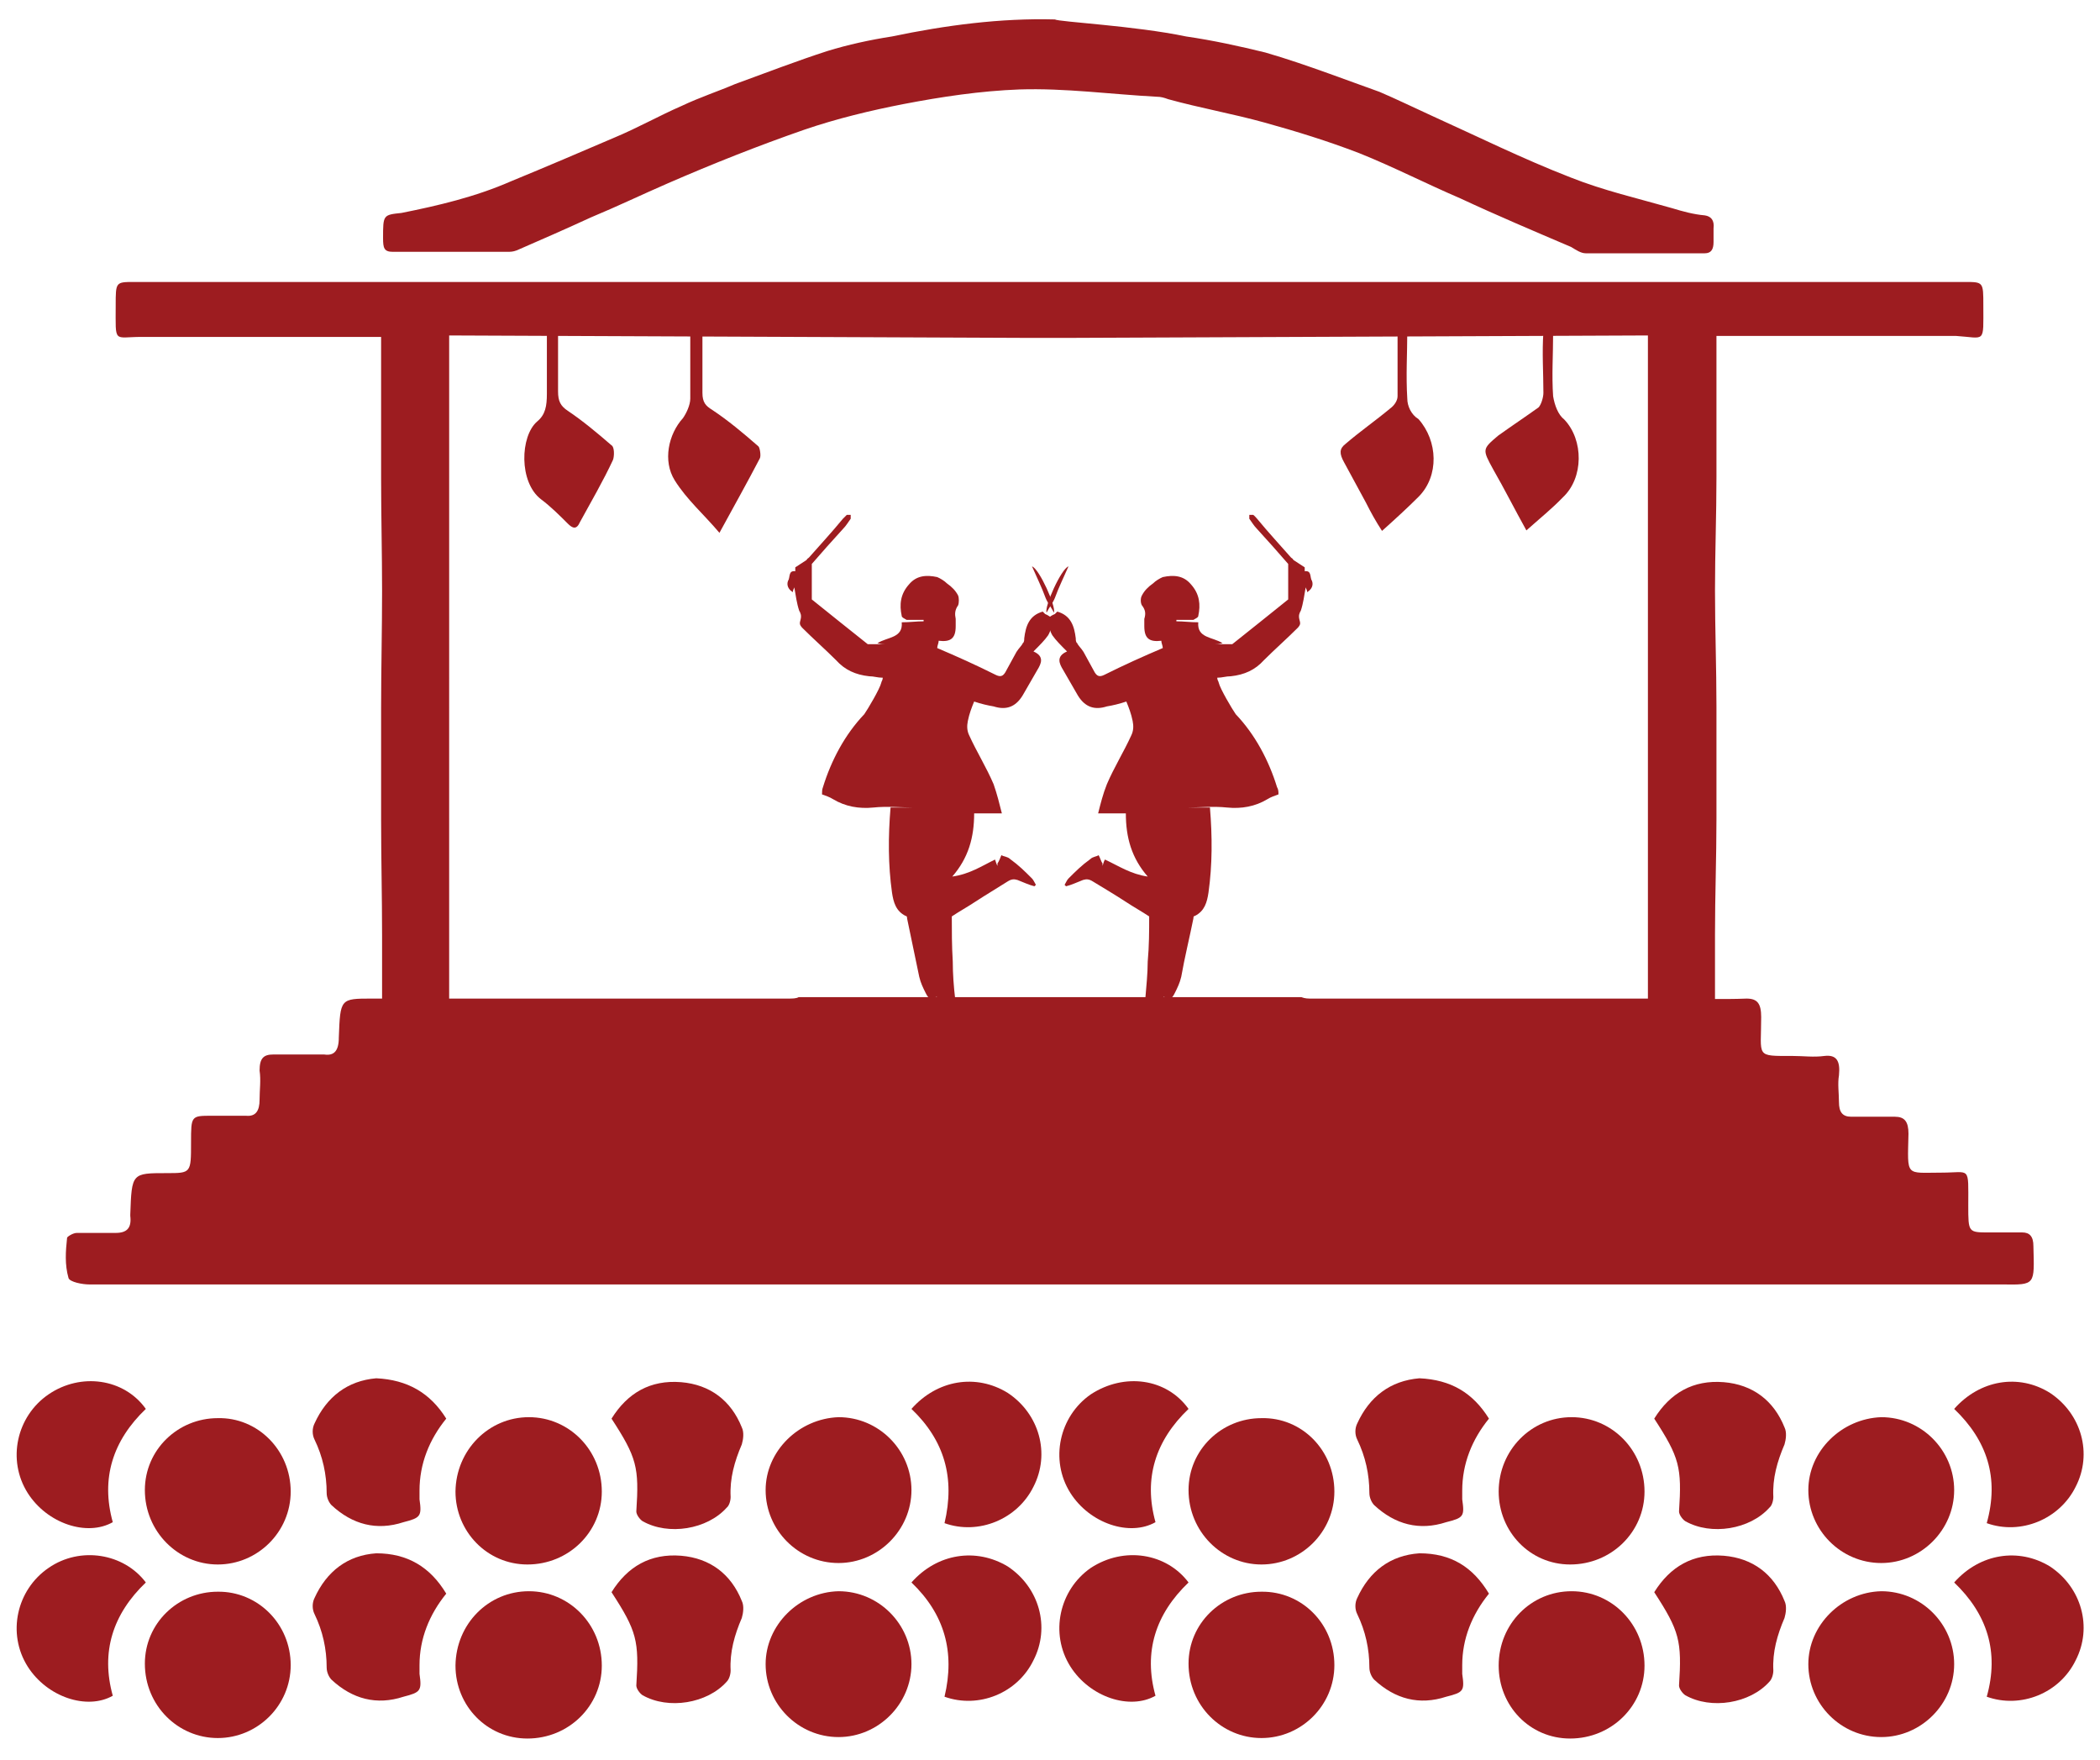 <?xml version="1.0" encoding="utf-8"?>
<!-- Generator: Adobe Illustrator 18.0.0, SVG Export Plug-In . SVG Version: 6.00 Build 0)  -->
<!DOCTYPE svg PUBLIC "-//W3C//DTD SVG 1.1//EN" "http://www.w3.org/Graphics/SVG/1.1/DTD/svg11.dtd">
<svg version="1.1" id="Layer_1" xmlns="http://www.w3.org/2000/svg" xmlns:xlink="http://www.w3.org/1999/xlink" x="0px" y="0px"
	 viewBox="34 69 432 362" enable-background="new 34 69 432 362" xml:space="preserve">
<path fill="none" d="M466.5,200.3l-10,1.7c0,0,5-1.7,5.3-1.7C461.8,200,466.5,200.3,466.5,200.3z"/>
<g>
	<g>
		<g>
			<path fill="#9D1C20" d="M249,195.3c-0.3-0.3-0.3-0.3-0.5-0.5c-2.8,0.8-3.5,3-3.8,5.5c0,0.3,0,0.8-0.3,1c-0.2,0.5-0.8,1-1.3,1.8
				c-0.8,1.5-1.5,2.7-2.3,4.2c-0.5,0.8-1,1-2,0.5c-4-2-8-3.8-12-5.5c0-0.5,0.3-1,0.3-1.5c2.5,0.3,3.5-0.5,3.5-3c0-0.5,0-1,0-1.5
				c-0.2-1-0.2-1.8,0.5-2.8c0.2-0.5,0.2-1.5,0-2c-0.5-1-1.3-1.8-2.3-2.5c-0.5-0.5-1.3-1-2-1.3c-2.3-0.5-4.3-0.3-5.8,1.5
				c-1.8,2-2,4.2-1.5,6.5c0,0.3,0.5,0.5,1,0.8c1.3,0,2.3,0,3.5,0c0,0,0,0,0,0.3c-1.5,0-2.8,0.2-4.5,0.2c0.3,3.3-3,3-5,4.3
				c0.8,0.2,1.3,0.2,1.5,0.2l0,0c-1,0-2,0-3.5,0c-3.8-3-7.5-6-11.5-9.2c0-2.5,0-4.8,0-7.3c2-2.3,4.2-4.8,6.5-7.3
				c0.5-0.5,1-1.3,1.5-2c0-0.3,0-0.5,0-0.8c-0.3,0-0.5,0-0.8,0c-0.2,0.2-0.5,0.5-0.8,0.8c-2.3,2.8-4.8,5.5-7,8
				c-0.3,0.2-0.3,0.2-0.5,0.5c-0.8,0.5-1.5,1-2.3,1.5c0,0,0,0.5,0,0.8c-1.5-0.2-1,1.3-1.5,2c-0.3,0.8,0,1.7,1,2.3
				c0-0.5,0.3-0.8,0.3-1c0.3,1.7,0.5,3.3,1,4.8c0.3,0.5,0.5,1,0.3,1.8s-0.3,1,0.3,1.7c2.3,2.3,4.8,4.5,7,6.7c1.8,2,4,3,6.8,3.3
				c1,0,1.7,0.3,2.8,0.3c0,0.5-0.3,0.8-0.3,1c-0.3,1.3-2.8,5.5-3.5,6.5c-4,4.2-6.8,9.5-8.5,15c-0.2,0.5-0.2,1-0.2,1.5
				c0.8,0.3,1.5,0.5,2.3,1c2.5,1.5,5.3,2,8.3,1.7c2.8-0.3,5.5,0,8.3,0l0,0c-1.5,0-3.3,0-4.8,0c-0.5,6-0.5,11.8,0.3,17.5
				c0.3,2,0.8,3.8,2.8,4.8c0.3,0,0.3,0.3,0.3,0.5c0.8,4,1.7,8,2.5,12c0.3,1.3,0.8,2.3,1.3,3.3c0.5,1,1,1.8,2.3,0.8c0,0.8,0,1,0,1.5
				c-2.5,1-5.5,1-7.5,3c0.5,0.5,1,0.8,1.8,0.8c3.3,0,6.5,0,9.8,0c0.5,0,1.3-0.8,1.3-1c0-0.8-0.5-1.5-0.8-2.5c-0.2-0.5-0.8-1-0.8-1.3
				c-0.3-2.5-0.5-5.2-0.5-7.7c-0.2-3.3-0.2-6.3-0.2-9.3c1.5-1,3.3-2,4.8-3c2.3-1.5,4.5-2.8,6.7-4.2c0.8-0.5,1.3-0.5,2-0.3
				c1.3,0.5,2.3,1,3.5,1.3l0.3-0.3c-0.3-0.5-0.5-1-0.8-1.3c-1.5-1.5-2.7-2.7-4.5-4c-0.5-0.5-1.3-0.5-1.8-0.8
				c-0.2,0.5-0.5,1.3-0.8,1.7c0,0,0,0.3,0,0.5c-0.3-0.5-0.3-0.8-0.5-1.3c-2.7,1.3-5.2,3-8.8,3.5c3.3-3.8,4.5-8,4.5-13
				c-3,0-5.8,0-8.8,0l0,0c4.8,0,9.5,0,14.5,0c-0.5-2-1-4-1.7-6c-1.5-3.5-3.5-6.7-5-10c-0.5-1-0.5-2-0.3-3c0.3-1.5,0.8-2.8,1.3-4
				c1.5,0.5,2.8,0.8,4,1c2.5,0.8,4.5,0.2,6-2.3c1-1.7,2-3.5,3-5.2c0.8-1.3,1.5-2.8-0.8-3.8c1.3-1.3,2.3-2.3,3-3.3c0.5-0.8,0.8-2,1-3
				C250.5,196,249.5,195.5,249,195.3z"/>
			<path fill="#9D1C20" d="M253.8,185.5c-1.5,0.5-5,8.3-4.5,9.5c0.5-1,1.3-2,1.7-3l0,0C251.8,189.8,252.8,187.8,253.8,185.5z"/>
		</g>
		<g>
			<path fill="#9D1C20" d="M251,195.3c0.3-0.3,0.3-0.3,0.5-0.5c2.8,0.8,3.5,3,3.8,5.5c0,0.3,0,0.8,0.3,1c0.2,0.5,0.8,1,1.3,1.8
				c0.8,1.5,1.5,2.7,2.3,4.2c0.5,0.8,1,1,2,0.5c4-2,8-3.8,12-5.5c0-0.5-0.3-1-0.3-1.5c-2.5,0.3-3.5-0.5-3.5-3c0-0.5,0-1,0-1.5
				c0.3-1,0.3-1.8-0.5-2.8c-0.3-0.5-0.3-1.5,0-2c0.5-1,1.3-1.8,2.3-2.5c0.5-0.5,1.3-1,2-1.3c2.3-0.5,4.3-0.3,5.8,1.5
				c1.8,2,2,4.2,1.5,6.5c0,0.3-0.5,0.5-1,0.8c-1.3,0-2.3,0-3.5,0c0,0,0,0,0,0.3c1.5,0,2.8,0.2,4.5,0.2c-0.3,3.3,3,3,5,4.3
				c-0.8,0.2-1.3,0.2-1.5,0.2l0,0c1,0,2,0,3.5,0c3.8-3,7.5-6,11.5-9.2c0-2.5,0-4.8,0-7.3c-2-2.3-4.2-4.8-6.5-7.3
				c-0.5-0.5-1-1.3-1.5-2c0-0.3,0-0.5,0-0.8c0.2,0,0.5,0,0.8,0c0.3,0.2,0.5,0.5,0.8,0.8c2.3,2.8,4.8,5.5,7,8
				c0.3,0.2,0.3,0.2,0.5,0.5c0.8,0.5,1.5,1,2.3,1.5c0,0,0,0.5,0,0.8c1.5-0.2,1,1.3,1.5,2c0.3,0.8,0,1.7-1,2.3c0-0.5-0.3-0.8-0.3-1
				c-0.3,1.7-0.5,3.3-1,4.8c-0.3,0.5-0.5,1-0.3,1.8s0.3,1-0.3,1.7c-2.3,2.3-4.8,4.5-7,6.7c-1.8,2-4,3-6.8,3.3c-1,0-1.8,0.3-2.8,0.3
				c0,0.5,0.3,0.8,0.3,1c0.3,1.3,2.8,5.5,3.5,6.5c4,4.2,6.8,9.5,8.5,15c0.3,0.5,0.3,1,0.3,1.5c-0.8,0.3-1.5,0.5-2.3,1
				c-2.5,1.5-5.3,2-8.3,1.7c-2.8-0.3-5.5,0-8.3,0l0,0c1.5,0,3.3,0,4.8,0c0.5,6,0.5,11.8-0.3,17.5c-0.3,2-0.8,3.8-2.8,4.8
				c-0.3,0-0.3,0.3-0.3,0.5c-0.8,4-1.8,8-2.5,12c-0.3,1.3-0.8,2.3-1.3,3.3c-0.5,1-1,1.8-2.3,0.8c0,0.8,0,1,0,1.5c2.5,1,5.5,1,7.5,3
				c-0.5,0.5-1,0.8-1.8,0.8c-3.3,0-6.5,0-9.8,0c-0.5,0-1.3-0.8-1.3-1c0-0.8,0.5-1.5,0.8-2.5c0.3-0.5,0.8-1,0.8-1.3
				c0.2-2.5,0.5-5.2,0.5-7.7c0.3-3.3,0.3-6.3,0.3-9.3c-1.5-1-3.3-2-4.8-3c-2.3-1.5-4.5-2.8-6.8-4.2c-0.8-0.5-1.3-0.5-2-0.3
				c-1.3,0.5-2.3,1-3.5,1.3l-0.3-0.3c0.3-0.5,0.5-1,0.8-1.3c1.5-1.5,2.7-2.7,4.5-4c0.5-0.5,1.3-0.5,1.7-0.8c0.3,0.5,0.5,1.3,0.8,1.7
				c0,0,0,0.3,0,0.5c0.2-0.5,0.2-0.8,0.5-1.3c2.8,1.3,5.3,3,8.8,3.5c-3.3-3.8-4.5-8-4.5-13c3,0,5.8,0,8.8,0l0,0c-4.8,0-9.5,0-14.5,0
				c0.5-2,1-4,1.8-6c1.5-3.5,3.5-6.7,5-10c0.5-1,0.5-2,0.3-3c-0.3-1.5-0.8-2.8-1.3-4c-1.5,0.5-2.8,0.8-4,1c-2.5,0.8-4.5,0.2-6-2.3
				c-1-1.7-2-3.5-3-5.2c-0.8-1.3-1.5-2.8,0.8-3.8c-1.3-1.3-2.3-2.3-3-3.3c-0.5-0.8-0.8-2-1-3C249.5,196,250.5,195.5,251,195.3z"/>
			<path fill="#9D1C20" d="M246.3,185.5c1.5,0.5,5,8.3,4.5,9.5c-0.5-1-1.3-2-1.7-3l0,0C248.3,189.8,247.3,187.8,246.3,185.5z"/>
		</g>
	</g>
	<g>
		<path fill="#9D1C20" d="M323.5,151c-0.3-4.8,0-9.3,0-14h-2c0,4.5,0,9,0,13.5c0,1-0.8,2-1.5,2.5c-3,2.5-6.3,4.8-9.2,7.3
			c-1.3,1-1.3,2-0.3,3.8c1.5,2.8,3,5.5,4.5,8.3c1,2,2,3.8,3.3,5.8c2.8-2.5,5.3-4.8,7.5-7c4.3-4.3,4-11.5,0-16
			C324.3,154.3,323.5,152.5,323.5,151z"/>
		<path fill="#9D1C20" d="M150.8,153.5c-1.5-1-2-2-2-4c0-4,0-8.2,0-12.3V137h-2.3c0,4.3,0,8.5,0,13c0,2.5-0.3,4.3-2,5.7
			c-3.5,3-3.8,12.5,0.8,16c2,1.5,3.8,3.3,5.5,5c1,1,1.8,1.3,2.5-0.3c2.3-4.2,4.8-8.5,6.8-12.8c0.3-0.8,0.3-2.7-0.3-3
			C156.8,158,153.8,155.5,150.8,153.5z"/>
		<path fill="#9D1C20" d="M180.5,153.3c-1.3-0.8-2-1.5-2-3.5c0-3.8,0-7.5,0-11.3c0-0.8,0-1.3,0-1.8H176c0,4.8,0,9.5,0,14.3
			c0,1.3-0.8,3-1.5,4c-3,3.3-4.2,8.8-1.7,12.8s6,7,9.2,10.8c3-5.5,5.8-10.5,8.3-15.3c0.3-0.5,0-2.3-0.3-2.5
			C186.8,158,183.8,155.5,180.5,153.3z"/>
		<path fill="#9D1C20" d="M353.5,150.5c-0.3-4.3,0-8.5,0-13c0-0.3,0-0.5,0-0.5h-2v0.3c-0.3,4.3,0,8.3,0,12.5c0,1-0.5,2.5-1,3
			c-2.8,2-5.5,3.8-8.3,5.8c-3.3,2.8-3.3,2.8-1,7c2.3,4,4.3,8,6.8,12.5c2.8-2.5,5.3-4.5,7.5-6.8c4.3-4,4.3-11.8,0.3-16
			C354.5,154.3,353.8,152.3,353.5,150.5z"/>
	</g>
	<path fill="#9D1C20" d="M452.3,325.3c0-2-0.8-2.8-2.3-2.8c-2.3,0-4.5,0-6.8,0c-4.3,0-4.3,0-4.3-5.5c0-8.3,0.5-6.8-5.5-6.8
		c-7.5,0-7,1-6.8-8c0-2.5-0.8-3.5-2.8-3.5c-3,0-6,0-9,0c-1.8,0-2.5-1-2.5-3c0-1.8-0.3-3.8,0-5.5c0.3-3-0.5-4.3-3-4
		c-2.2,0.3-4.3,0-6.5,0c-7.8,0-6.5,0.3-6.5-8c0-2.8-0.8-3.8-3-3.8c-5,0.2-10.3,0-15.3,0c-24.7,0-49.3,0-74,0c-1,0-1.5,0-2.3-0.3
		H198.3c-0.5,0.3-1.3,0.3-2.3,0.3c-28.5,0-57,0-85.5,0c-6.5,0-6.5,0-6.8,8c0,2.8-1,3.8-3,3.5c-3.5,0-7,0-10.5,0
		c-2,0-2.8,0.8-2.8,3.3c0.3,2,0,4,0,6c0,2.3-0.8,3.5-2.8,3.3c-2.3,0-4.8,0-7,0c-4.3,0-4.3,0-4.3,5.5c0,6.3,0,6.3-5,6.3
		c-7.2,0-7.2,0-7.5,8.5v0.3c0.3,2.5-0.7,3.5-3,3.5c-2.8,0-5.3,0-8,0c-0.8,0-2,0.8-2,1c-0.3,2.8-0.5,5.5,0.3,8.3
		c0.3,0.8,2.8,1.3,4.3,1.3c66,0,132,0,197.8,0c65.3,0,130.5,0,195.8,0C452.8,333.3,452.5,333.3,452.3,325.3z"/>
	<g>
		<g>
			<path fill="#9D1C20" d="M93.8,375.8c0,8.3-6.8,15-15,15s-15-6.8-15-15.3c0-8.3,6.8-14.8,15-14.8C87,360.5,93.8,367.3,93.8,375.8z
				"/>
			<path fill="#9D1C20" d="M142.8,360.5c8.3,0,15,6.8,15,15.3c0,8.3-6.8,15-15.3,15c-8.3,0-14.8-6.8-14.8-15
				C127.8,367.3,134.5,360.5,142.8,360.5z"/>
			<path fill="#9D1C20" d="M206.5,360.5c8.3,0,15,6.8,15,15s-6.8,15-15,15c-8.3,0-15-6.8-15-15C191.5,367.5,198.3,360.8,206.5,360.5
				z"/>
			<path fill="#9D1C20" d="M159.8,360.8c3.3-5.3,8-8,14.3-7.5c6,0.5,10.3,3.8,12.5,9.3c0.5,1,0.3,2.5,0,3.5c-1.5,3.5-2.5,7-2.3,10.8
				c0,0.8-0.3,1.8-0.8,2.2c-4,4.5-12,5.8-17.3,2.8c-0.5-0.3-1.3-1.3-1.3-2C165.5,370.8,165,368.8,159.8,360.8z"/>
			<path fill="#9D1C20" d="M125.8,360.8c-3.5,4.3-5.5,9.3-5.5,14.8c0,0.5,0,1.3,0,1.8c0.5,3.5,0.2,3.8-3.3,4.7
				c-5.5,1.8-10.5,0.5-14.8-3.5c-0.5-0.5-1-1.5-1-2.5c0-3.8-0.8-7.5-2.5-11c-0.5-1-0.5-2.3,0-3.3c2.5-5.5,6.8-8.8,12.7-9.3
				C117.8,352.8,122.5,355.5,125.8,360.8z"/>
			<path fill="#9D1C20" d="M64,358.8c-6.8,6.5-9.3,14.3-6.8,23.3c-5.3,3-13.5,0.3-17.5-6c-4.3-6.8-2.3-15.8,4.3-20.3
				S59.5,352.5,64,358.8z"/>
			<path fill="#9D1C20" d="M221.5,358.8c5.3-6,13.3-7.3,19.8-3.3c6.5,4.3,8.8,12.5,5.3,19.3c-3.3,6.7-11.3,10-18.3,7.5
				C230.5,373,228.3,365.3,221.5,358.8z"/>
		</g>
		<g>
			<path fill="#9D1C20" d="M93.8,411.5c0,8.3-6.8,15-15,15s-15-6.7-15-15.3c0-8.3,6.8-14.8,15-14.8C87,396.3,93.8,403,93.8,411.5z"
				/>
			<path fill="#9D1C20" d="M142.8,396.3c8.3,0,15,6.8,15,15.3c0,8.3-6.8,15-15.3,15c-8.3,0-14.8-6.7-14.8-15
				C127.8,403,134.5,396.3,142.8,396.3z"/>
			<path fill="#9D1C20" d="M206.5,396.3c8.3,0,15,6.8,15,15s-6.8,15-15,15c-8.3,0-15-6.8-15-15C191.5,403.3,198.3,396.5,206.5,396.3
				z"/>
			<path fill="#9D1C20" d="M159.8,396.5c3.3-5.3,8-8,14.3-7.5c6,0.5,10.3,3.8,12.5,9.3c0.5,1,0.3,2.5,0,3.5c-1.5,3.5-2.5,7-2.3,10.8
				c0,0.8-0.3,1.8-0.8,2.3c-4,4.5-12,5.8-17.3,2.8c-0.5-0.3-1.3-1.3-1.3-2C165.5,406.5,165,404.5,159.8,396.5z"/>
			<path fill="#9D1C20" d="M125.8,396.8c-3.5,4.3-5.5,9.3-5.5,14.7c0,0.5,0,1.3,0,1.8c0.5,3.5,0.2,3.8-3.3,4.7
				c-5.5,1.8-10.5,0.5-14.8-3.5c-0.5-0.5-1-1.5-1-2.5c0-3.8-0.8-7.5-2.5-11c-0.5-1-0.5-2.3,0-3.3c2.5-5.5,6.8-8.8,12.7-9.2
				C117.8,388.5,122.5,391.3,125.8,396.8z"/>
			<path fill="#9D1C20" d="M64,394.5c-6.8,6.5-9.3,14.3-6.8,23.3c-5.3,3-13.5,0.3-17.5-6c-4.3-6.8-2.3-15.8,4.3-20.3
				C50.5,387,59.5,388.5,64,394.5z"/>
			<path fill="#9D1C20" d="M221.5,394.5c5.3-6,13.3-7.2,19.8-3.3c6.5,4.3,8.8,12.5,5.3,19.3c-3.3,6.8-11.3,10-18.3,7.5
				C230.5,408.8,228.3,401,221.5,394.5z"/>
		</g>
		<g>
			<path fill="#9D1C20" d="M308.5,375.8c0,8.3-6.8,15-15,15s-15-6.8-15-15.3c0-8.3,6.8-14.8,15-14.8
				C301.8,360.5,308.5,367.3,308.5,375.8z"/>
			<path fill="#9D1C20" d="M357.3,360.5c8.3,0,15,6.8,15,15.3c0,8.3-6.8,15-15.3,15c-8.3,0-14.7-6.8-14.7-15
				C342.3,367.3,349,360.5,357.3,360.5z"/>
			<path fill="#9D1C20" d="M421,360.5c8.3,0,15,6.8,15,15s-6.8,15-15,15c-8.3,0-15-6.8-15-15C406,367.5,412.8,360.8,421,360.5z"/>
			<path fill="#9D1C20" d="M374.3,360.8c3.3-5.3,8-8,14.3-7.5c6,0.5,10.3,3.8,12.5,9.3c0.5,1,0.3,2.5,0,3.5c-1.5,3.5-2.5,7-2.3,10.8
				c0,0.8-0.3,1.8-0.8,2.2c-4,4.5-12,5.8-17.3,2.8c-0.5-0.3-1.3-1.3-1.3-2C380,370.8,379.5,368.8,374.3,360.8z"/>
			<path fill="#9D1C20" d="M340.3,360.8c-3.5,4.3-5.5,9.3-5.5,14.8c0,0.5,0,1.3,0,1.8c0.5,3.5,0.3,3.8-3.3,4.7
				c-5.5,1.8-10.5,0.5-14.8-3.5c-0.5-0.5-1-1.5-1-2.5c0-3.8-0.8-7.5-2.5-11c-0.5-1-0.5-2.3,0-3.3c2.5-5.5,6.8-8.8,12.8-9.3
				C332.5,352.8,337,355.5,340.3,360.8z"/>
			<path fill="#9D1C20" d="M278.5,358.8c-6.8,6.5-9.3,14.3-6.8,23.3c-5.3,3-13.5,0.3-17.5-6c-4.3-6.8-2.3-15.8,4.2-20.3
				C265.3,351.3,274,352.5,278.5,358.8z"/>
			<path fill="#9D1C20" d="M436,358.8c5.3-6,13.3-7.3,19.7-3.3c6.5,4.3,8.8,12.5,5.3,19.3c-3.3,6.7-11.3,10-18.3,7.5
				C445.3,373,442.8,365.3,436,358.8z"/>
		</g>
		<g>
			<path fill="#9D1C20" d="M308.5,411.5c0,8.3-6.8,15-15,15s-15-6.7-15-15.3c0-8.3,6.8-14.8,15-14.8
				C301.8,396.3,308.5,403,308.5,411.5z"/>
			<path fill="#9D1C20" d="M357.3,396.3c8.3,0,15,6.8,15,15.3c0,8.3-6.8,15-15.3,15c-8.3,0-14.7-6.7-14.7-15
				C342.3,403,349,396.3,357.3,396.3z"/>
			<path fill="#9D1C20" d="M421,396.3c8.3,0,15,6.8,15,15s-6.8,15-15,15c-8.3,0-15-6.8-15-15C406,403.3,412.8,396.5,421,396.3z"/>
			<path fill="#9D1C20" d="M374.3,396.5c3.3-5.3,8-8,14.3-7.5c6,0.5,10.3,3.8,12.5,9.3c0.5,1,0.3,2.5,0,3.5c-1.5,3.5-2.5,7-2.3,10.8
				c0,0.8-0.3,1.8-0.8,2.3c-4,4.5-12,5.8-17.3,2.8c-0.5-0.3-1.3-1.3-1.3-2C380,406.5,379.5,404.5,374.3,396.5z"/>
			<path fill="#9D1C20" d="M340.3,396.8c-3.5,4.3-5.5,9.3-5.5,14.7c0,0.5,0,1.3,0,1.8c0.5,3.5,0.3,3.8-3.3,4.7
				c-5.5,1.8-10.5,0.5-14.8-3.5c-0.5-0.5-1-1.5-1-2.5c0-3.8-0.8-7.5-2.5-11c-0.5-1-0.5-2.3,0-3.3c2.5-5.5,6.8-8.8,12.8-9.2
				C332.5,388.5,337,391.3,340.3,396.8z"/>
			<path fill="#9D1C20" d="M278.5,394.5c-6.8,6.5-9.3,14.3-6.8,23.3c-5.3,3-13.5,0.3-17.5-6c-4.3-6.8-2.3-15.8,4.2-20.3
				C265.3,387,274,388.5,278.5,394.5z"/>
			<path fill="#9D1C20" d="M436,394.5c5.3-6,13.3-7.2,19.7-3.3c6.5,4.3,8.8,12.5,5.3,19.3c-3.3,6.8-11.3,10-18.3,7.5
				C445.3,408.8,442.8,401,436,394.5z"/>
		</g>
	</g>
	<path fill="#9D1C20" d="M278,76.5c5.5,0.8,11,2,16.3,3.3c4.5,1.3,8.8,2.8,13,4.3c3.5,1.3,7,2.5,10.5,3.8c3.5,1.5,7,3.2,10.5,4.8
		c9.5,4.3,19,9,28.8,12.8c6.8,2.7,13.8,4.3,20.8,6.3c2.3,0.7,4.5,1.3,6.8,1.5c1.3,0.2,2,1,1.8,2.7c0,1,0,1.8,0,2.8
		c0,1.5-0.5,2.3-1.8,2.3c-8.3,0-16.5,0-24.5,0c-1,0-2-0.7-3-1.3c-7.5-3.2-15.3-6.5-22.8-10c-7-3-13.8-6.5-20.8-9.3
		c-6.5-2.5-13-4.5-19.5-6.3s-13.3-3-19.8-4.8c-0.8-0.3-1.5-0.5-2.3-0.5c-9.5-0.5-18.8-1.8-28.3-1.5c-8,0.3-16,1.5-23.8,3
		c-6.7,1.3-13.8,3-20.5,5.3c-9.5,3.3-18.8,7-28,11c-5.3,2.3-10.5,4.8-15.8,7c-5,2.3-10,4.5-15.3,6.8c-0.8,0.3-1.3,0.3-2,0.3
		c-7.7,0-15.5,0-23.5,0c-1.8,0-2-0.8-2-2.8c0-4.8,0-4.8,3.8-5.2c7.5-1.5,15.2-3.3,22.5-6.5c7.3-3,14.3-6,21.3-9
		c4.8-2,9.2-4.5,13.8-6.5c3.8-1.8,7.5-3,11-4.5c6.3-2.3,12.8-4.8,19-6.8c4.2-1.3,8.8-2.3,13.3-3c11-2.3,22.3-3.8,33.5-3.5
		C251.8,73.5,267.5,74.3,278,76.5z"/>
	<path fill="#9D1C20" d="M442,131.8c0-4.8,0-4.8-3.8-4.8c-62.8,0-125.5,0-188.3,0s-125.5,0-188.3,0c-3.8,0-3.8,0-3.8,4.8
		c0,8-0.5,6.5,5.3,6.5c15.5,0,31,0,46.5,0c0.8,0,1.8,0,2.8,0c0,10,0,19.5,0,29c0,7.8,0.2,15.5,0.2,23.3c0,8-0.2,16-0.2,24
		c0,7.8,0,15.3,0,23c0,8,0.2,15.8,0.2,23.8c0,4.8,0,9.5,0,14.3h13.8V138l118.7,0.5l0,0h4.5h4.5l0,0L373,138v137.5h13.8
		c0-4.8,0-9.5,0-14.3c0-8,0.3-15.8,0.3-23.8c0-7.8,0-15.3,0-23c0-8-0.3-16-0.3-24c0-7.8,0.3-15.5,0.3-23.3c0-9.5,0-19,0-29
		c1.3,0,2,0,2.8,0c15.5,0,31,0,46.5,0C442.5,138.5,442,139.8,442,131.8z"/>
</g>
</svg>
